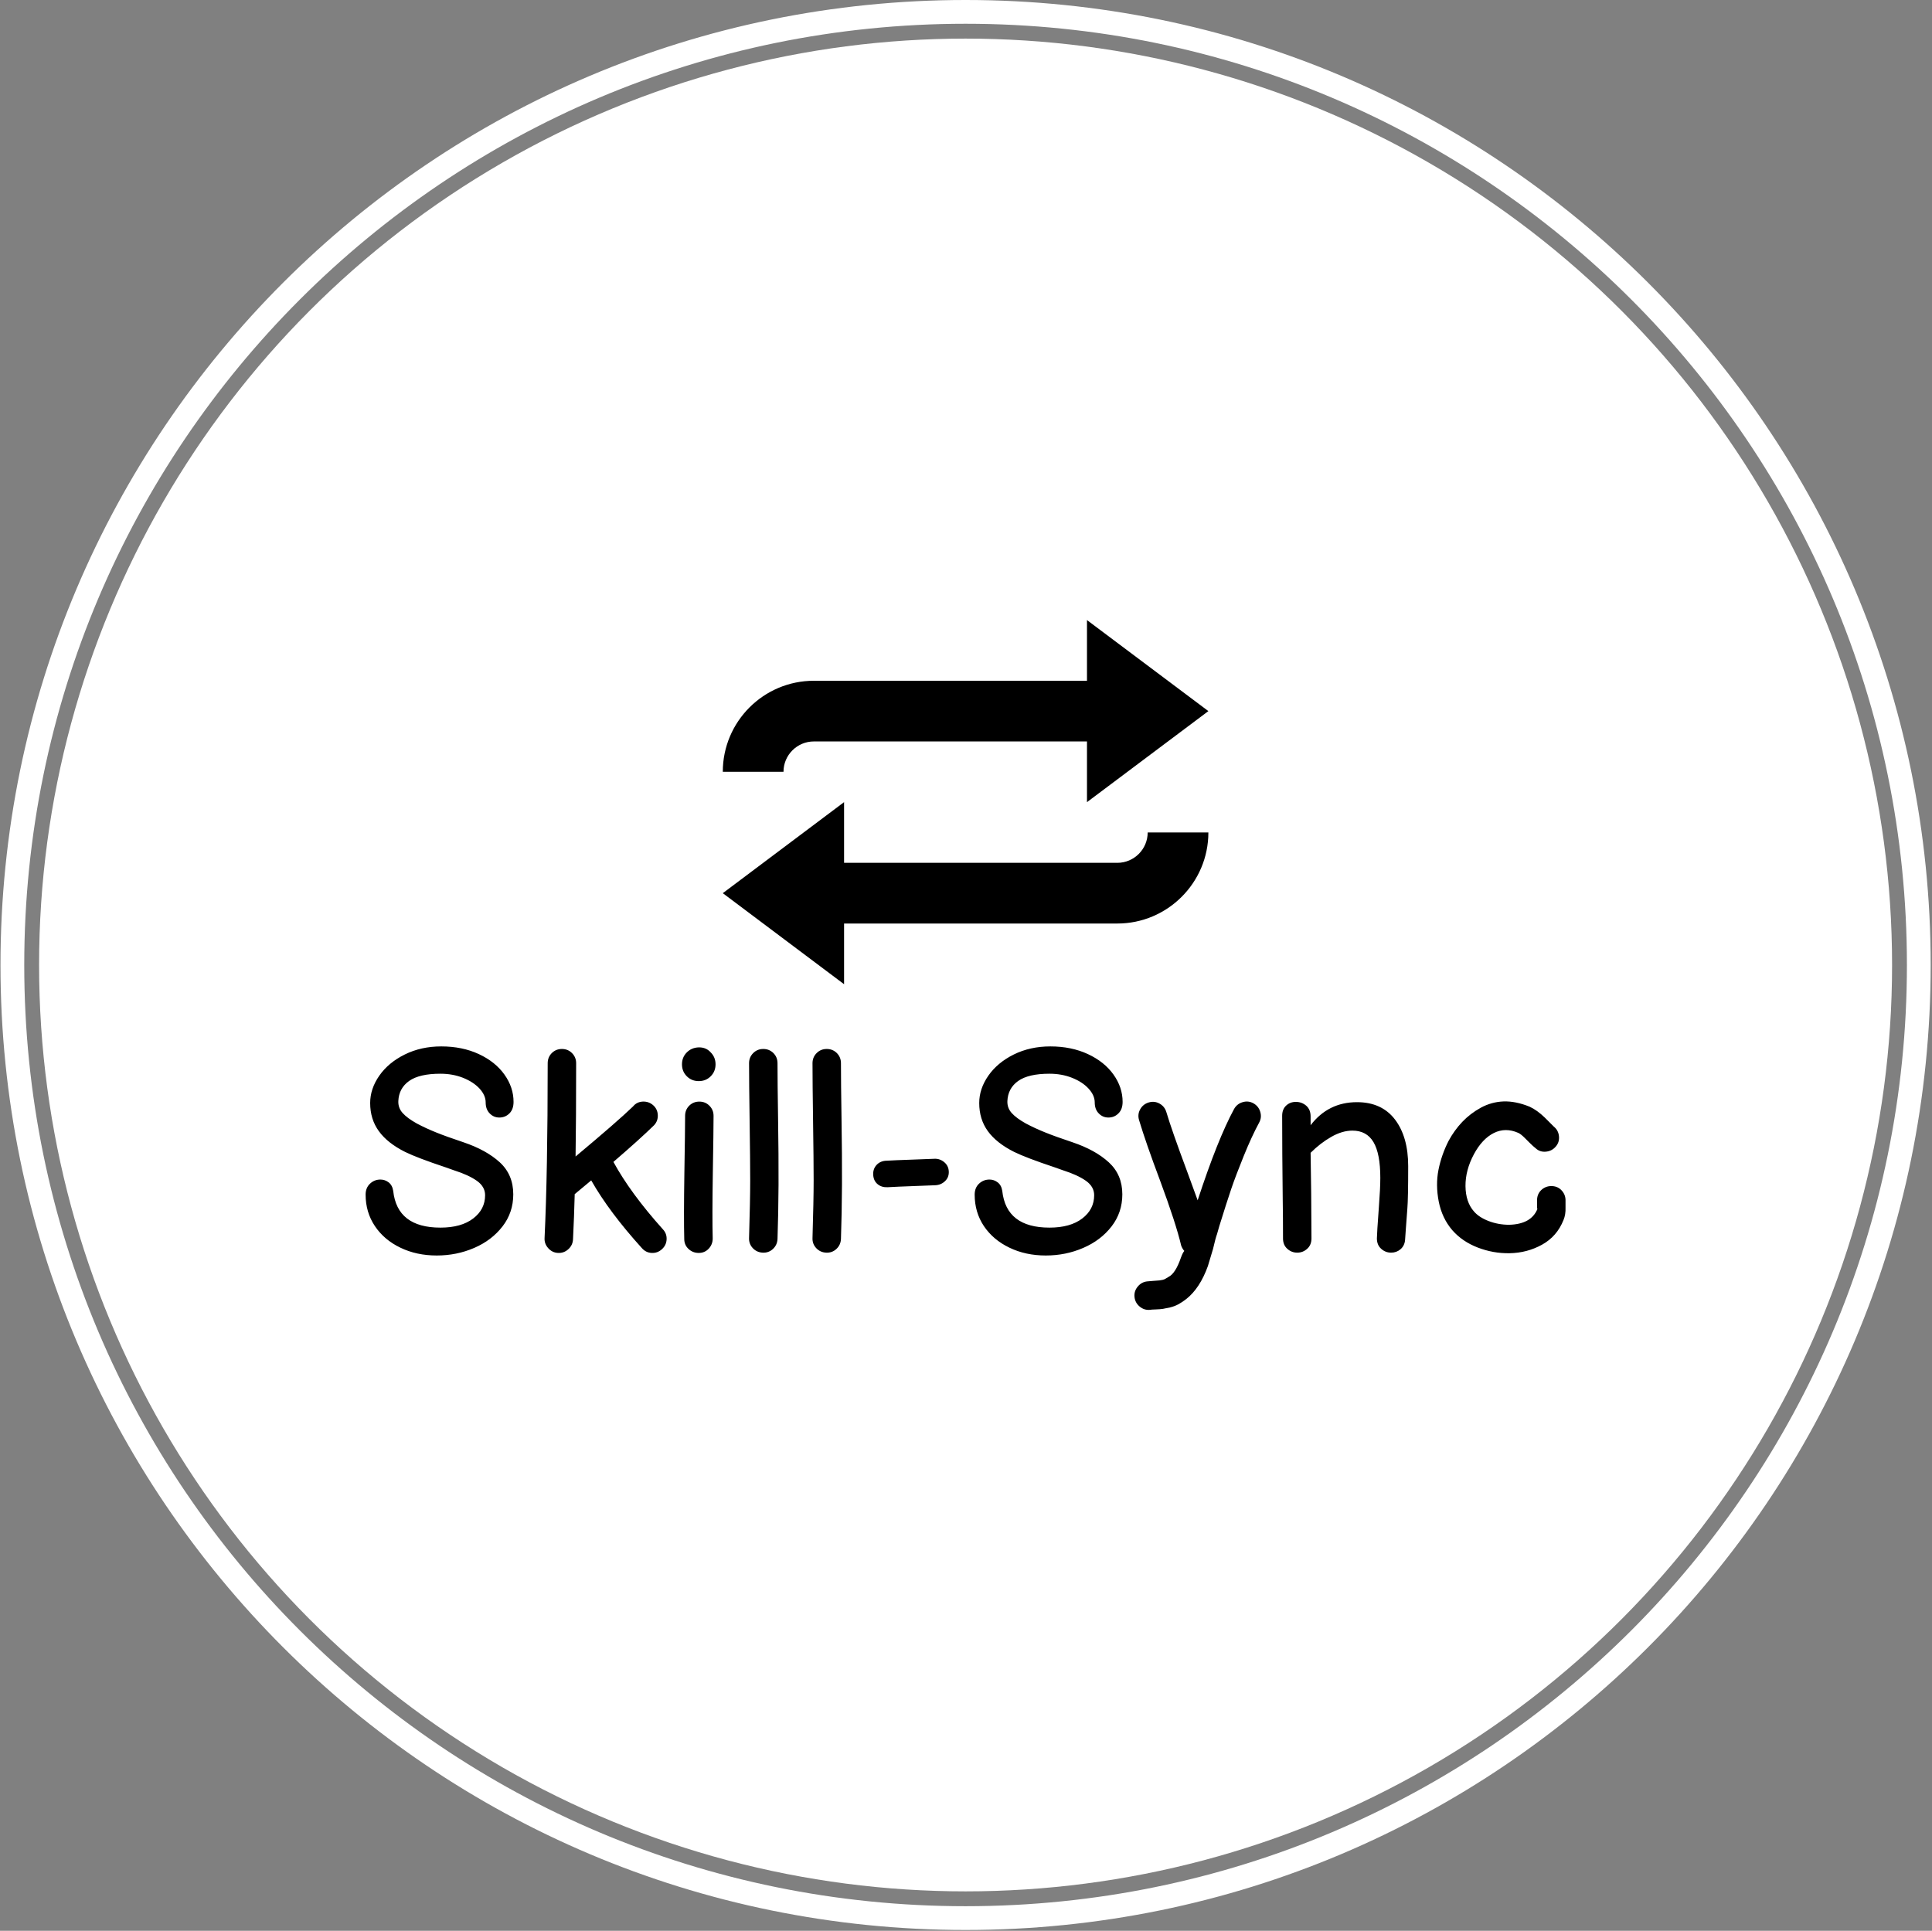 <svg xmlns="http://www.w3.org/2000/svg" version="1.1" xmlns:xlink="http://www.w3.org/1999/xlink" xmlns:svgjs="http://svgjs.dev/svgjs" width="2000" height="1999" viewBox="0 0 2000 1999"><rect x="0" y="0" width="2000" height="1999" fill="#808080" stroke="none"/><g transform="matrix(1,0,0,1,-0.431,-0.431)"><svg viewBox="0 0 343 343" data-background-color="#ffffff" preserveAspectRatio="xMidYMid meet" height="1999" width="2000" xmlns="http://www.w3.org/2000/svg" xmlns:xlink="http://www.w3.org/1999/xlink"><g id="tight-bounds" transform="matrix(1,0,0,1,0.074,0.074)"><svg viewBox="0 0 342.852 342.852" height="342.852" width="342.852"><g><svg></svg></g><g><svg viewBox="0 0 342.852 342.852" height="342.852" width="342.852"><g><path d="M0 171.426c0-94.676 76.75-171.426 171.426-171.426 94.676 0 171.426 76.75 171.426 171.426 0 94.676-76.75 171.426-171.426 171.426-94.676 0-171.426-76.75-171.426-171.426zM171.426 338.63c92.345 0 167.205-74.86 167.204-167.204 0-92.345-74.86-167.205-167.204-167.205-92.345 0-167.205 74.86-167.205 167.205 0 92.345 74.86 167.205 167.205 167.204z" data-fill-palette-color="tertiary" fill="#ffffff" stroke="transparent"></path><ellipse rx="164.569" ry="164.569" cx="171.426" cy="171.426" fill="#ffffff" stroke="transparent" stroke-width="0" fill-opacity="1" data-fill-palette-color="tertiary"></ellipse></g><g transform="matrix(1,0,0,1,64.847,110.153)"><svg viewBox="0 0 213.158 122.546" height="122.546" width="213.158"><g><svg viewBox="0 0 213.158 122.546" height="122.546" width="213.158"><g transform="matrix(1,0,0,1,0,75.738)"><svg viewBox="0 0 213.158 46.808" height="46.808" width="213.158"><g id="textblocktransform"><svg viewBox="0 0 213.158 46.808" height="46.808" width="213.158" id="textblock"><g><svg viewBox="0 0 213.158 46.808" height="46.808" width="213.158"><g transform="matrix(1,0,0,1,0,0)"><svg width="213.158" viewBox="2.05 -36.25 210.886 46.313" height="46.808" data-palette-color="#ffffff"><path d="M14.55 0.5L14.55 0.5Q11 0.5 8.15-0.88 5.3-2.25 3.68-4.67 2.05-7.1 2.05-10.2L2.05-10.2Q2.05-11.4 2.83-12.13 3.6-12.85 4.65-12.85L4.65-12.85Q5.45-12.85 6.1-12.35 6.75-11.85 6.9-10.85L6.9-10.85Q7.6-4.4 15.2-4.4L15.2-4.4Q18.85-4.4 20.95-6 23.05-7.6 23.05-10.1L23.05-10.1Q23.05-11.6 21.6-12.63 20.15-13.65 17.65-14.45L17.65-14.45 16.1-15Q11.15-16.65 9-17.7L9-17.7Q5.9-19.25 4.38-21.35 2.85-23.45 2.85-26.3L2.85-26.3Q2.85-28.8 4.45-31.1 6.05-33.4 8.93-34.83 11.8-36.25 15.35-36.25L15.35-36.25Q19.05-36.25 21.95-34.9 24.85-33.55 26.45-31.3 28.05-29.05 28.05-26.5L28.05-26.5Q28.05-25.2 27.33-24.48 26.6-23.75 25.55-23.75L25.55-23.75Q24.55-23.75 23.85-24.48 23.15-25.2 23.15-26.4L23.15-26.4Q23.15-27.65 22.08-28.83 21-30 19.18-30.73 17.35-31.45 15.2-31.45L15.2-31.45Q11.5-31.45 9.7-30.18 7.9-28.9 7.8-26.65L7.8-26.65Q7.75-25.45 8.55-24.55 9.35-23.65 11.05-22.7L11.05-22.7Q12.65-21.85 14.45-21.13 16.25-20.4 19.25-19.4L19.25-19.4Q23.25-18.05 25.63-15.88 28-13.7 28-10.25L28-10.25Q28-7.05 26.1-4.6 24.2-2.15 21.13-0.83 18.05 0.5 14.55 0.5L14.55 0.5ZM50.6-0.8L50.6-0.8Q44.85-7.15 41.7-12.7L41.7-12.7 39-10.45Q38.9-10.35 38.8-10.3L38.8-10.3Q38.7-6.4 38.5-2.35L38.5-2.35Q38.45-1.3 37.67-0.6 36.9 0.1 35.87 0.05 34.85 0 34.15-0.78 33.45-1.55 33.5-2.55L33.5-2.55Q34.05-14.05 34.05-33.3L34.05-33.3Q34.05-34.35 34.77-35.08 35.5-35.8 36.55-35.8 37.6-35.8 38.32-35.08 39.05-34.35 39.05-33.3L39.05-33.3Q39.05-23.5 38.95-16.9L38.95-16.9Q46.25-23 49.05-25.7L49.05-25.7Q49.7-26.5 50.75-26.55 51.8-26.6 52.57-25.93 53.35-25.25 53.4-24.2 53.45-23.15 52.75-22.4L52.75-22.4Q50.25-19.95 45.6-15.95L45.6-15.95Q48.6-10.45 54.3-4.1L54.3-4.1Q55-3.35 54.95-2.33 54.9-1.3 54.12-0.6 53.35 0.1 52.32 0.05 51.3 0 50.6-0.8L50.6-0.8ZM58.05-2.4L58.05-2.4Q57.95-6.15 58.07-13.9 58.2-21.65 58.2-24.05L58.2-24.05Q58.2-25.1 58.92-25.83 59.65-26.55 60.7-26.55 61.75-26.55 62.47-25.83 63.2-25.1 63.2-24.05L63.2-24.05Q63.2-21.65 63.07-13.95 62.95-6.25 63.05-2.5L63.05-2.5Q63.05-1.45 62.35-0.7 61.65 0.05 60.6 0.05 59.55 0.05 58.8-0.65 58.05-1.35 58.05-2.4L58.05-2.4ZM62.7-35.2L62.7-35.2Q63.55-34.35 63.55-33.1 63.55-31.85 62.7-31 61.85-30.15 60.6-30.15 59.35-30.15 58.5-31 57.65-31.85 57.65-33.1 57.65-34.35 58.5-35.2 59.35-36.05 60.62-36.08 61.9-36.1 62.7-35.2L62.7-35.2ZM74.44-2.4L74.44-2.4Q74.39-1.35 73.64-0.65 72.89 0.05 71.84 0 70.79-0.05 70.09-0.8 69.39-1.55 69.44-2.6L69.44-2.6Q69.64-9.25 69.64-12.7 69.64-16.15 69.54-23 69.44-29.85 69.44-33.3L69.44-33.3Q69.44-34.35 70.17-35.08 70.89-35.8 71.94-35.8 72.99-35.8 73.72-35.08 74.44-34.35 74.44-33.3L74.44-33.3Q74.44-29.85 74.54-23.5 74.64-17.15 74.62-11.98 74.59-6.8 74.44-2.4L74.44-2.4ZM85.59-2.4L85.59-2.4Q85.54-1.35 84.79-0.65 84.04 0.05 82.99 0 81.94-0.05 81.24-0.8 80.54-1.55 80.59-2.6L80.59-2.6Q80.79-9.25 80.79-12.7 80.79-16.15 80.69-23 80.59-29.85 80.59-33.3L80.59-33.3Q80.59-34.35 81.32-35.08 82.04-35.8 83.09-35.8 84.14-35.8 84.87-35.08 85.59-34.35 85.59-33.3L85.59-33.3Q85.59-29.85 85.69-23.5 85.79-17.15 85.77-11.98 85.74-6.8 85.59-2.4L85.59-2.4ZM93.79-11.5L93.79-11.5Q92.74-11.45 92.04-12.03 91.34-12.6 91.26-13.63 91.19-14.65 91.79-15.35 92.39-16.05 93.39-16.15L93.39-16.15Q95.09-16.25 98.09-16.35 101.09-16.45 102.01-16.5 102.94-16.55 103.71-15.93 104.49-15.3 104.54-14.28 104.59-13.25 103.89-12.58 103.19-11.9 102.19-11.85L102.19-11.85Q101.19-11.8 98.34-11.7 95.49-11.6 93.79-11.5L93.79-11.5ZM121.59 0.5L121.59 0.5Q118.04 0.5 115.19-0.88 112.34-2.25 110.71-4.67 109.09-7.1 109.09-10.2L109.09-10.2Q109.09-11.4 109.86-12.13 110.64-12.85 111.69-12.85L111.69-12.85Q112.49-12.85 113.14-12.35 113.79-11.85 113.94-10.85L113.94-10.85Q114.64-4.4 122.24-4.4L122.24-4.4Q125.89-4.4 127.99-6 130.09-7.6 130.09-10.1L130.09-10.1Q130.09-11.6 128.64-12.63 127.19-13.65 124.69-14.45L124.69-14.45 123.14-15Q118.19-16.65 116.04-17.7L116.04-17.7Q112.94-19.25 111.41-21.35 109.89-23.45 109.89-26.3L109.89-26.3Q109.89-28.8 111.49-31.1 113.09-33.4 115.96-34.83 118.84-36.25 122.39-36.25L122.39-36.25Q126.09-36.25 128.99-34.9 131.89-33.55 133.49-31.3 135.09-29.05 135.09-26.5L135.09-26.5Q135.09-25.2 134.36-24.48 133.64-23.75 132.59-23.75L132.59-23.75Q131.59-23.75 130.89-24.48 130.19-25.2 130.19-26.4L130.19-26.4Q130.19-27.65 129.11-28.83 128.04-30 126.21-30.73 124.39-31.45 122.24-31.45L122.24-31.45Q118.54-31.45 116.74-30.18 114.94-28.9 114.84-26.65L114.84-26.65Q114.79-25.45 115.59-24.55 116.39-23.65 118.09-22.7L118.09-22.7Q119.69-21.85 121.49-21.13 123.29-20.4 126.29-19.4L126.29-19.4Q130.29-18.05 132.66-15.88 135.04-13.7 135.04-10.25L135.04-10.25Q135.04-7.05 133.14-4.6 131.24-2.15 128.16-0.83 125.09 0.5 121.59 0.5L121.59 0.5ZM139.93 10.05L139.93 10.05Q138.88 10.15 138.08 9.47 137.28 8.8 137.18 7.78 137.08 6.75 137.76 5.95 138.43 5.15 139.43 5.05L139.43 5.05Q139.93 5 140.63 4.95 141.33 4.9 141.56 4.88 141.78 4.85 142.13 4.78 142.48 4.7 142.68 4.55L142.68 4.55 143.18 4.25Q144.38 3.65 145.33 0.9L145.33 0.9Q145.63 0.05 145.93-0.3L145.93-0.3Q145.58-0.7 145.38-1.25L145.38-1.25Q144.48-5.1 141.68-12.65L141.68-12.65Q139.18-19.3 137.98-23.3L137.98-23.3Q137.68-24.3 138.18-25.2 138.68-26.1 139.68-26.4 140.68-26.7 141.58-26.2 142.48-25.7 142.78-24.7L142.78-24.7Q143.73-21.5 146.38-14.4L146.38-14.4 148.28-9.2Q151.78-19.9 154.68-25.25L154.68-25.25Q155.18-26.15 156.18-26.45 157.18-26.75 158.08-26.25 158.98-25.75 159.28-24.75 159.58-23.75 159.08-22.85L159.08-22.85Q157.78-20.45 156.38-17 154.98-13.55 154.18-11.2 153.38-8.85 152.08-4.65L152.08-4.65Q151.78-3.65 151.68-3.25L151.68-3.25Q151.43-2.6 150.98-0.65L150.98-0.65Q150.43 1.2 150.08 2.35L150.08 2.35Q148.68 6.25 146.28 8.15L146.28 8.15Q145.58 8.7 144.88 9.08 144.18 9.45 143.41 9.63 142.63 9.8 142.18 9.88 141.73 9.95 140.91 9.98 140.08 10 139.93 10.05L139.93 10.05ZM165.78 0L165.78 0Q164.78 0 164.03-0.68 163.28-1.35 163.28-2.5L163.28-2.5Q163.28-6.45 163.23-9.3L163.23-9.3Q163.13-17.8 163.13-24.05L163.13-24.05Q163.13-25.2 163.83-25.85 164.53-26.5 165.53-26.5L165.53-26.5Q166.58-26.5 167.36-25.83 168.13-25.15 168.13-23.95L168.13-23.95 168.13-22.4Q171.23-26.45 176.28-26.45L176.28-26.45Q180.63-26.45 182.96-23.4 185.28-20.35 185.28-15.2L185.28-15.2Q185.28-9.5 185.13-7.7L185.13-7.7 184.88-4.35 184.73-2.2Q184.63-1.2 183.93-0.6 183.23 0 182.28 0L182.28 0Q181.28 0 180.53-0.68 179.78-1.35 179.78-2.5L179.78-2.5Q179.78-3.3 180.13-8.05L180.13-8.05Q180.38-11.3 180.38-13.15L180.38-13.15Q180.38-17.4 179.18-19.43 177.98-21.45 175.48-21.45L175.48-21.45Q173.68-21.45 171.76-20.35 169.83-19.25 168.13-17.55L168.13-17.55 168.23-10.45 168.28-2.5Q168.28-1.35 167.53-0.68 166.78 0 165.78 0L165.78 0ZM203.08 0.1L203.08 0.1Q200.23 0.15 197.5-0.9 194.78-1.95 193.03-3.95L193.03-3.95Q191.23-6.05 190.65-8.97 190.08-11.9 190.6-14.55 191.13-17.2 192.38-19.65L192.38-19.65Q193.38-21.5 194.78-22.98 196.18-24.45 198.05-25.48 199.93-26.5 202.05-26.58 204.18-26.65 206.63-25.65L206.63-25.65Q207.93-25.05 209.28-23.75L209.28-23.75 210.88-22.15Q211.68-21.5 211.78-20.45 211.88-19.4 211.2-18.63 210.53-17.85 209.48-17.75 208.43-17.65 207.68-18.35L207.68-18.35Q207.23-18.7 206.63-19.3L206.63-19.3 205.78-20.15Q205.08-20.85 204.63-21.05L204.63-21.05Q202.38-22.05 200.33-21.03 198.28-20 196.83-17.3L196.83-17.3Q195.33-14.5 195.35-11.7 195.38-8.9 196.83-7.25L196.83-7.25Q197.73-6.2 199.43-5.55 201.13-4.9 203.03-4.9L203.03-4.9Q206.88-5 207.98-7.65L207.98-7.65 207.93-7.9 207.93-9.35Q207.98-10.4 208.75-11.08 209.53-11.75 210.58-11.7 211.63-11.65 212.3-10.88 212.98-10.1 212.93-9.05L212.93-9.05 212.93-7.95Q212.98-6.7 212.58-5.75L212.58-5.75Q211.43-2.85 208.8-1.4 206.18 0.05 203.08 0.1L203.08 0.1Z" opacity="1" transform="matrix(1,0,0,1,0,0)" fill="#000000" class="wordmark-text-0" data-fill-palette-color="quaternary" id="text-0"></path></svg></g></svg></g></svg></g></svg></g><g transform="matrix(1,0,0,1,63.454,0)"><svg viewBox="0 0 86.251 64.688" height="64.688" width="86.251"><g><svg xmlns="http://www.w3.org/2000/svg" xmlns:xlink="http://www.w3.org/1999/xlink" version="1.1" x="0" y="0" viewBox="0 0 100 75" style="enable-background:new 0 0 100 75;" xml:space="preserve" height="64.688" width="86.251" class="icon-icon-0" data-fill-palette-color="quaternary" id="icon-0"><path d="M87.5 43.75c0 3.442-2.808 6.25-6.25 6.25H24.976V37.5L0 56.25 24.976 75V62.5H81.25c10.34 0 18.75-8.423 18.75-18.75H87.5z" fill="#000000" data-fill-palette-color="quaternary"></path><path d="M18.75 25H75v12.5l25-18.75L75 0v12.5H18.75C8.41 12.5 0 20.898 0 31.25h12.5C12.5 27.808 15.308 25 18.75 25z" fill="#000000" data-fill-palette-color="quaternary"></path></svg></g></svg></g><g></g></svg></g></svg></g></svg></g><defs></defs></svg><rect width="342.852" height="342.852" fill="none" stroke="none" visibility="hidden"></rect></g></svg></g></svg>